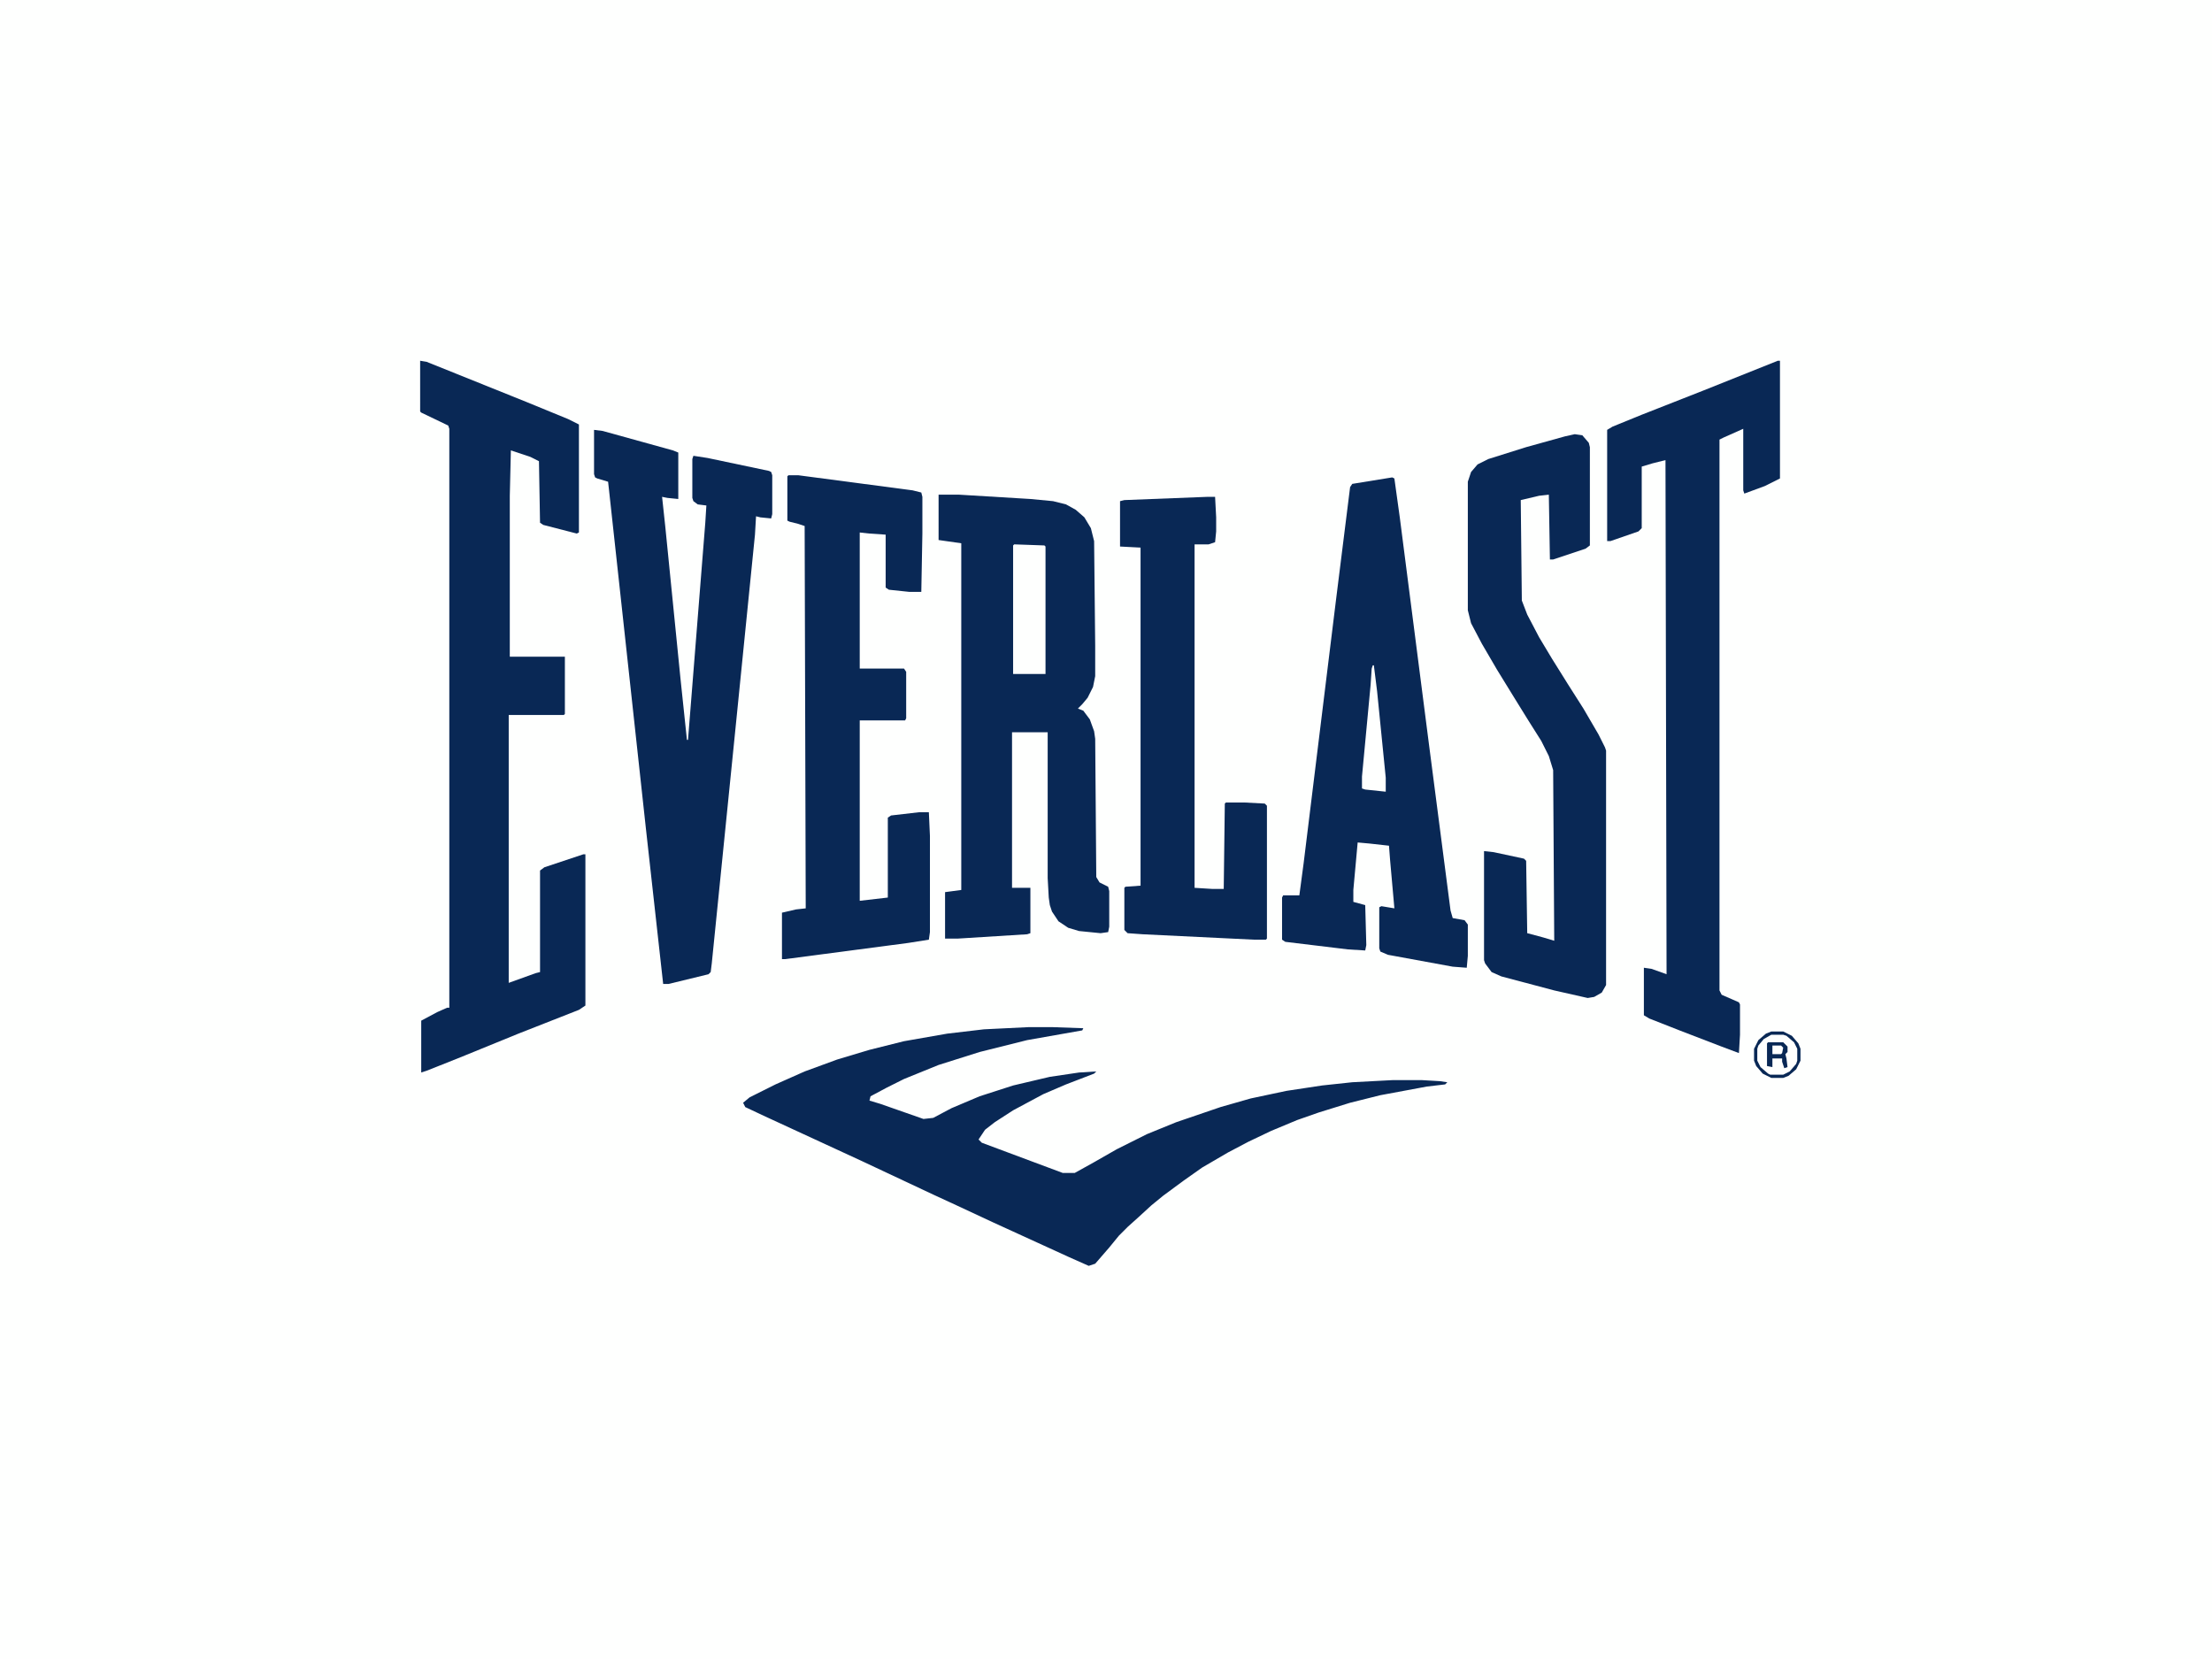 <?xml version="1.0" encoding="UTF-8"?>
<svg version="1.1" viewBox="0 0 2048 1536" width="1024" height="768" xmlns="http://www.w3.org/2000/svg">
<path transform="translate(0)" d="m0 0h2048v1536h-2048z" fill="#FEFFFE"/>
<path transform="translate(389,334)" d="m0 0 6 1 92 37 39 16 10 5v100l-2 1-31-8-3-2-1-57-8-4-18-6-1 42v149h51v53l-1 1h-51v248l25-9 4-1v-94l4-3 36-12h2v140l-6 4-56 22-49 20-35 14-6 2v-48l15-8 9-4h2v-536l-1-3-25-12-1-1z" fill="#092855"/>
<path transform="translate(869,458)" d="m0 0h19l66 4 21 2 12 3 9 5 8 7 6 10 3 12 1 97v28l-2 10-5 10-5 6-4 4 5 2 6 8 4 11 1 7 1 128 3 5 8 4 1 4v33l-1 5-7 1-20-2-10-3-9-6-6-9-2-6-1-7-1-18v-135h-33v144h17v42l-3 1-64 4h-12v-43l15-2v-321l-21-3z" fill="#092855"/>
<path transform="translate(550,398)" d="m0 0 8 1 65 18 5 2v43l-10-1-5-1 3 28 14 140 6 57h1l16-201 1-16-8-1-4-3-1-3v-36l1-3 13 2 57 12 2 1 1 3v36l-1 4-10-1-4-1-1 17-18 179-22 218-1 8-2 2-37 9h-5l-16-144-22-202-12-110-1-9-10-3-2-1-1-3z" fill="#092855"/>
<path transform="translate(952,951)" d="m0 0h23l28 1-1 2-51 9-44 11-38 12-32 13-16 8-15 8-1 4 10 3 40 14 9-1 17-9 26-11 31-10 34-8 27-4 16-1-2 2-26 10-21 9-28 15-17 11-9 7-6 9 3 3 75 28h11l18-10 21-12 28-14 27-11 41-14 28-8 33-7 33-5 28-3 38-2h26l17 1 7 1-2 2-17 2-43 8-28 7-29 9-20 7-24 10-21 10-19 10-24 14-17 12-19 14-11 9-12 11-10 9-8 8-9 11-13 15-6 2-18-8-70-32-30-14-26-12-66-31-91-42-17-8-2-4 6-5 24-12 27-12 30-11 30-9 32-8 40-7 34-4z" fill="#092855"/>
<path transform="translate(1289,442)" d="m0 0 2 1 5 36 27 210 20 154 2 7 11 2 3 4v29l-1 11-13-1-60-11-7-3-1-3v-38l2-1 12 2-4-45-1-13-18-2-11-1-4 44v11l11 3 1 37-1 5-16-1-58-7-3-2v-39l1-2h15l4-30 30-244 13-104 2-3z" fill="#092855"/>
<path transform="translate(1646,334)" d="m0 0h2v109l-14 7-19 7-1-3v-57l-18 8-4 2v510l2 4 16 7 1 2v28l-1 17-16-6-39-15-28-11-5-3v-44l7 1 14 5-1-476-12 3-10 3v57l-3 3-26 9h-3v-103l5-3 27-11 56-22z" fill="#092855"/>
<path transform="translate(1458,402)" d="m0 0 7 1 6 7 1 4v91l-4 3-30 10h-3l-1-60-9 1-17 4 1 93 5 13 11 21 12 20 15 24 14 22 14 24 6 12 1 3v217l-4 7-7 4-6 1-31-7-49-13-9-4-6-8-1-3v-101l9 1 28 6 2 2 1 67 15 4 10 3-1-158-4-13-7-14-12-19-13-21-16-26-14-24-10-19-3-12v-119l3-9 6-7 10-5 35-11 36-10z" fill="#092855"/>
<path transform="translate(730,440)" d="m0 0h9l106 14 8 2 1 4v34l-1 54h-11l-19-2-3-2v-49l-15-1-9-1v126h41l2 3v43l-1 2h-42v167l26-3v-74l3-2 26-3h9l1 22v89l-1 7-19 3-114 15h-3v-43l13-3 9-1-1-354-6-2-8-2-2-1v-41z" fill="#092855"/>
<path transform="translate(1118,460)" d="m0 0h7l1 19v13l-1 10-6 2h-13v318l16 1h11l1-79 1-1h17l19 1 2 2v123l-1 1h-11l-103-5-14-1-3-3v-39l1-1 14-1v-313l-19-1v-42l4-1z" fill="#092855"/>
<path transform="translate(939,504)" d="m0 0 28 1 1 1v118h-30v-119z" fill="#FEFFFE"/>
<path transform="translate(1640,955)" d="m0 0h11l8 4 6 7 2 5v11l-4 8-7 6-5 2h-11l-8-4-6-7-2-5v-11l4-8 7-6z" fill="#FEFFFE"/>
<path transform="translate(1271,616)" d="m0 0h1l3 24 8 80v13l-19-2-3-1v-11l8-85 1-15z" fill="#FEFFFE"/>
<path transform="translate(1640,955)" d="m0 0h11l8 4 6 7 2 5v11l-4 8-7 6-5 2h-11l-8-4-6-7-2-5v-11l4-8 7-6zm0 3-7 4-5 6-1 3v11l3 6 7 6 2 1h12l6-3 6-7 1-3v-11l-3-6-7-6-3-1z" fill="#092855"/>
<path transform="translate(1637,965)" d="m0 0h14l4 4v5l-2 2 1 4 1 8-3 1-2-6v-3h-9v8l-5-1v-21z" fill="#092855"/>
<path transform="translate(1641,968)" d="m0 0h8l2 2-1 5-1 1h-8z" fill="#FEFFFE"/>
</svg>
